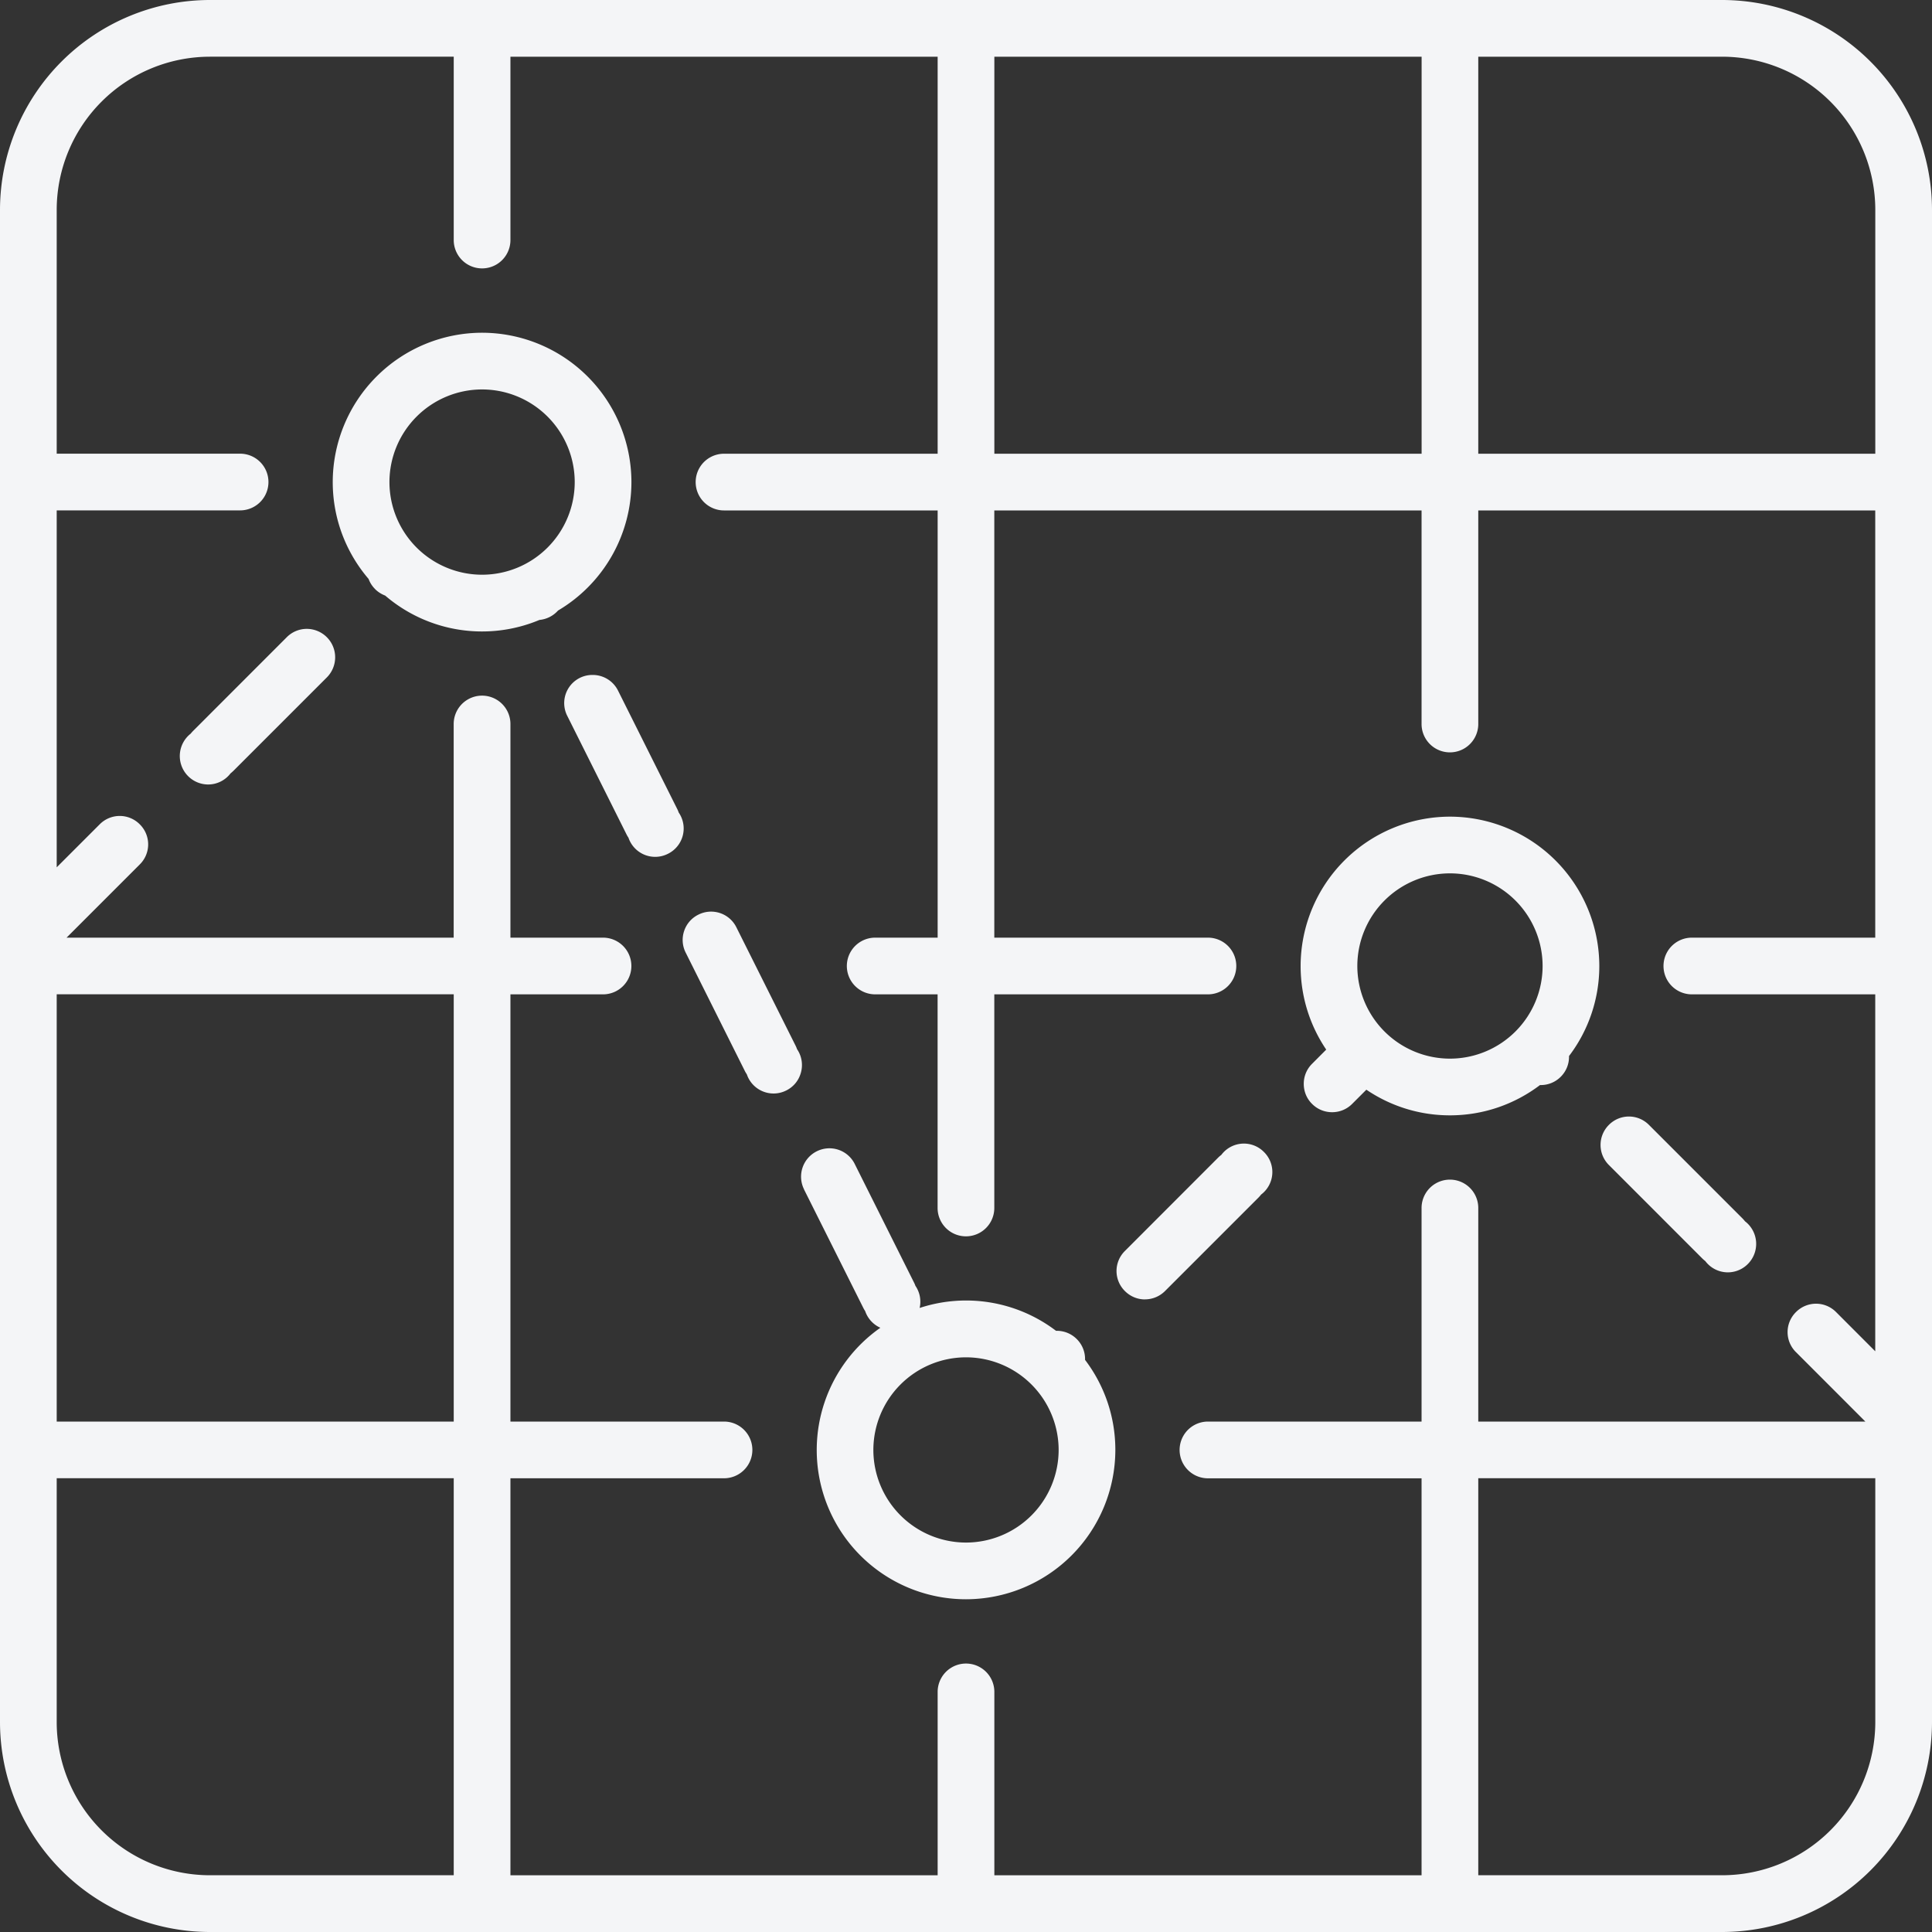 <svg width="40" height="40" fill="none" xmlns="http://www.w3.org/2000/svg"><rect width="100%" height="100%" fill="#333333" stroke="none"/><path d="M35.656 0H4.344A4.35 4.35 0 000 4.344v31.312A4.35 4.35 0 004.344 40h31.312A4.35 4.35 0 0040 35.656V4.344A4.35 4.35 0 0035.656 0zm3.17 4.344v5.05h-8.22v-8.22h5.05a3.174 3.174 0 013.17 3.17zm-9.393 5.05h-8.846v-8.22h8.846v8.22zM4.344 1.173h5.05v3.797a.587.587 0 001.174 0V1.174h8.845v8.22H14.99a.587.587 0 100 1.174h4.423v8.845H18.12a.587.587 0 000 1.174h1.292v4.423a.587.587 0 101.174 0v-4.423h4.423a.587.587 0 000-1.174h-4.423v-8.845h8.846v4.422a.587.587 0 001.174 0v-4.422h8.219v8.845h-3.797a.587.587 0 100 1.174h3.797v7.39l-.811-.812a.584.584 0 00-.83 0 .582.582 0 000 .83l1.437 1.438h-8.015V25.01a.587.587 0 00-1.174 0v4.422H25.01a.587.587 0 000 1.175h4.422v8.219h-8.845v-3.797a.587.587 0 00-1.174 0v3.797h-8.845v-8.22h4.422a.587.587 0 000-1.174h-4.422v-8.845h1.917a.587.587 0 100-1.174h-1.917V14.99a.587.587 0 10-1.175 0v4.423H1.378l1.516-1.516a.583.583 0 000-.83.583.583 0 00-.83 0l-.89.89v-7.39h3.797a.587.587 0 100-1.174H1.174V4.344a3.174 3.174 0 013.17-3.17zm-3.17 19.413h8.22v8.846h-8.22v-8.846zm0 15.069v-5.05h8.22v8.22h-5.05a3.174 3.174 0 01-3.17-3.17zm34.482 3.17h-5.05v-8.22h8.22v5.05a3.174 3.174 0 01-3.17 3.17z" fill="#F4F5F7"/><path d="M3.95 15.188a.589.589 0 00.356 1.054.583.583 0 00.467-.23.914.914 0 00.059-.052l1.937-1.937a.589.589 0 00-.416-1.003.583.583 0 00-.415.172L4.001 15.13a.738.738 0 00-.052.058zM7.765 12.196c.06.06.132.105.21.135a3.078 3.078 0 003.194.504.588.588 0 00.384-.194 3.093 3.093 0 001.52-2.66A3.096 3.096 0 009.98 6.889 3.096 3.096 0 006.889 9.98c0 .765.28 1.466.742 2.006a.58.58 0 00.134.209zm2.216-4.133a1.92 1.92 0 011.918 1.918 1.92 1.92 0 01-1.918 1.918A1.92 1.92 0 018.063 9.98 1.92 1.92 0 019.98 8.063zM16.646 24.625l1.226 2.45a.598.598 0 00.04.069.585.585 0 00.315.346A3.09 3.09 0 0020 33.111a3.096 3.096 0 003.092-3.092c0-.7-.234-1.346-.627-1.864v-.015a.581.581 0 00-.171-.415.581.581 0 00-.415-.172h-.015a3.076 3.076 0 00-2.824-.473.58.58 0 00-.087-.458.544.544 0 00-.031-.072l-1.225-2.45a.585.585 0 00-.788-.263.587.587 0 00-.262.787zm5.272 5.395A1.92 1.92 0 0120 31.937a1.92 1.92 0 01-1.918-1.917A1.92 1.92 0 0120 28.102a1.92 1.92 0 011.918 1.918zM14.197 19.724l1.225 2.451a.514.514 0 00.04.067.584.584 0 00.817.335c.14-.07.245-.19.294-.34a.582.582 0 00-.071-.515.587.587 0 00-.03-.072l-1.226-2.451a.584.584 0 00-.787-.262.58.58 0 00-.295.339.58.58 0 00.033.448zM12.27 13.974a.583.583 0 00-.524.85l1.225 2.45a.514.514 0 00.04.068.584.584 0 00.818.335.584.584 0 00.222-.856.448.448 0 00-.03-.072l-1.225-2.45a.585.585 0 00-.526-.325zM27.165 22.025a.58.58 0 00-.172.415c0 .157.06.305.172.415.11.111.258.172.415.172a.582.582 0 00.415-.172l.294-.294c.494.335 1.09.531 1.73.531.7 0 1.346-.234 1.865-.627h.014a.581.581 0 00.415-.171.582.582 0 00.172-.415v-.015A3.076 3.076 0 0033.112 20a3.096 3.096 0 00-3.092-3.092A3.096 3.096 0 0026.928 20c0 .641.196 1.237.53 1.731l-.293.294zm2.855-3.943A1.92 1.92 0 0131.938 20a1.92 1.92 0 01-1.918 1.918A1.92 1.92 0 0128.102 20a1.92 1.92 0 011.918-1.918zM23.705 26.902a.586.586 0 00.415-.172l1.938-1.938a.626.626 0 00.052-.06.583.583 0 00.059-.881.583.583 0 00-.883.06.609.609 0 00-.059.05L23.29 25.9a.583.583 0 000 .83c.111.111.258.173.415.173zM35.247 26.058a.785.785 0 00.06.052.583.583 0 00.881.059.589.589 0 00-.059-.883.875.875 0 00-.052-.059L34.14 23.29a.583.583 0 00-.83 0 .586.586 0 000 .83l1.937 1.938z" fill="#F4F5F7"/></svg>